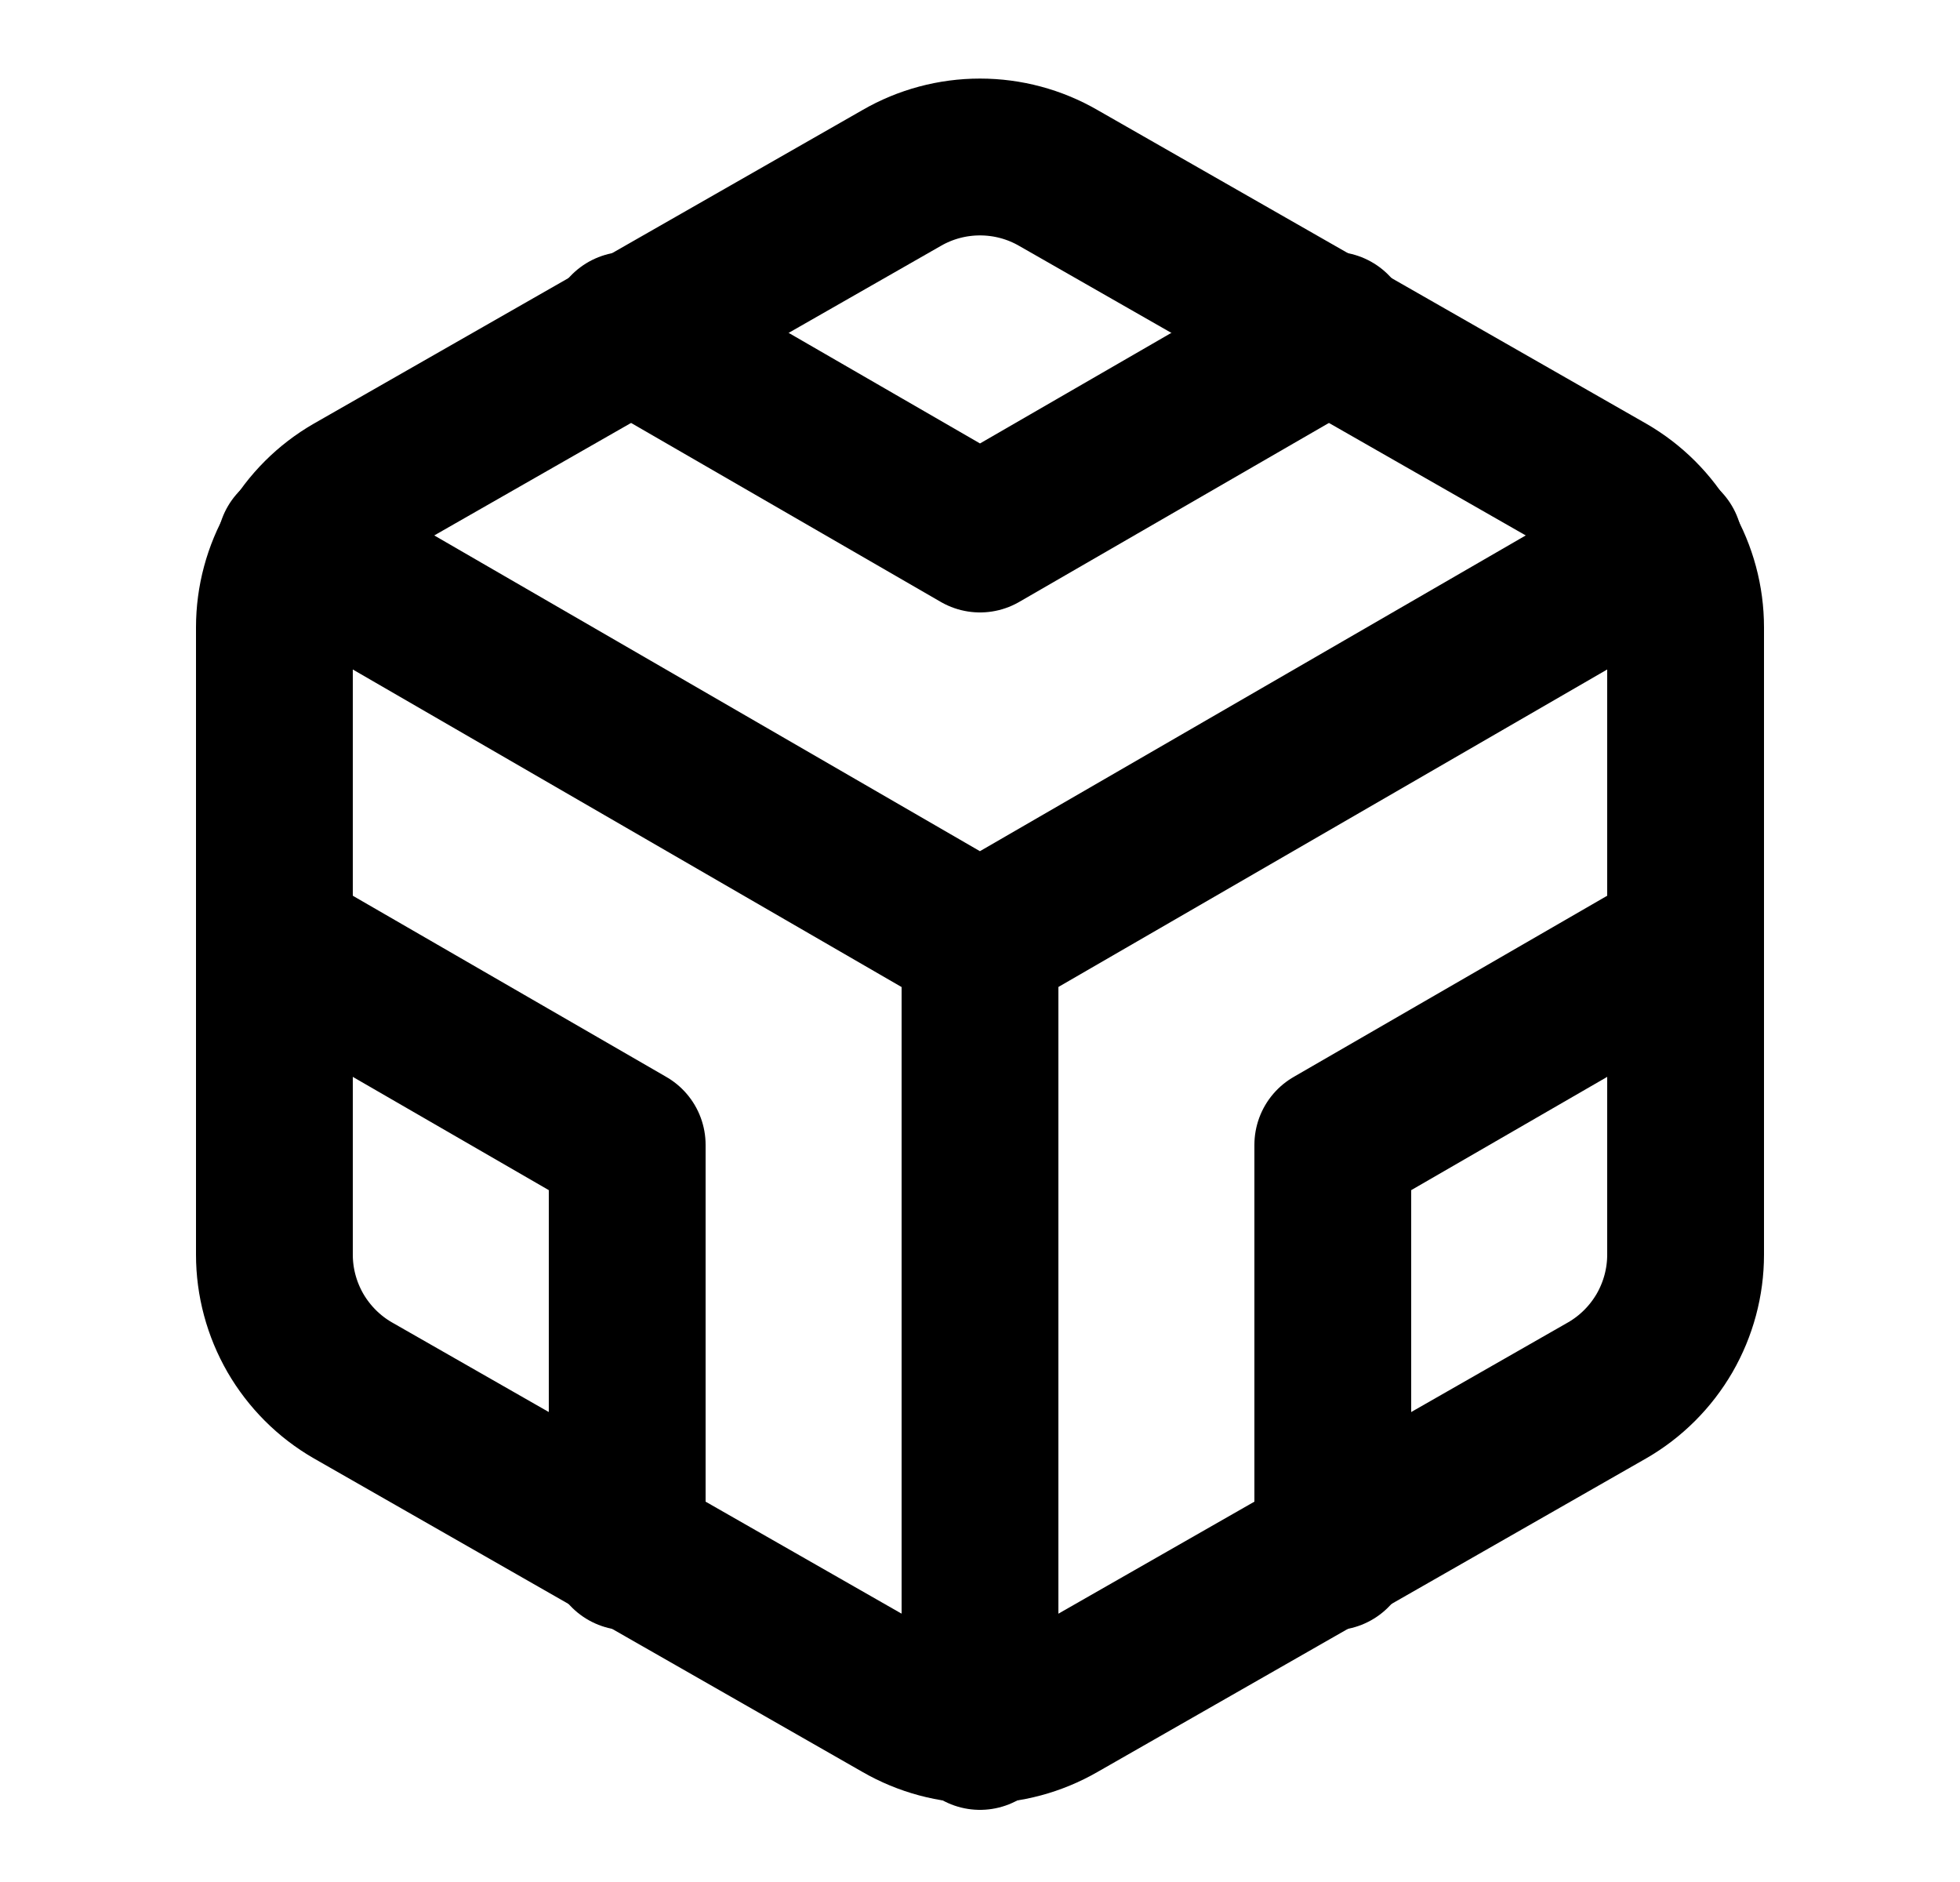 <svg width="25" height="24" viewBox="0 0 25 24" fill="none" xmlns="http://www.w3.org/2000/svg">
<path d="M21.5 16V8C21.5 7.649 21.407 7.305 21.232 7.001C21.056 6.697 20.804 6.445 20.5 6.27L13.5 2.27C13.196 2.094 12.851 2.002 12.5 2.002C12.149 2.002 11.804 2.094 11.5 2.27L4.5 6.27C4.196 6.445 3.944 6.697 3.768 7.001C3.593 7.305 3.5 7.649 3.5 8V16C3.5 16.351 3.593 16.695 3.768 16.999C3.944 17.302 4.196 17.555 4.5 17.73L11.5 21.73C11.804 21.905 12.149 21.998 12.5 21.998C12.851 21.998 13.196 21.905 13.5 21.73L20.5 17.73C20.804 17.555 21.056 17.302 21.232 16.999C21.407 16.695 21.5 16.351 21.5 16Z" stroke="black" stroke-width="2" stroke-linecap="round" stroke-linejoin="round"/>
<path d="M8 4.21L12.5 6.81L17 4.21" stroke="black" stroke-width="2" stroke-linecap="round" stroke-linejoin="round"/>
<path d="M8 19.79V14.6L3.5 12" stroke="black" stroke-width="2" stroke-linecap="round" stroke-linejoin="round"/>
<path d="M21.5 12L17 14.6V19.79" stroke="black" stroke-width="2" stroke-linecap="round" stroke-linejoin="round"/>
<path d="M3.77 6.96L12.499 12.01L21.23 6.96" stroke="black" stroke-width="2" stroke-linecap="round" stroke-linejoin="round"/>
<path d="M12.5 22.08V12" stroke="black" stroke-width="2" stroke-linecap="round" stroke-linejoin="round"/>
</svg>
